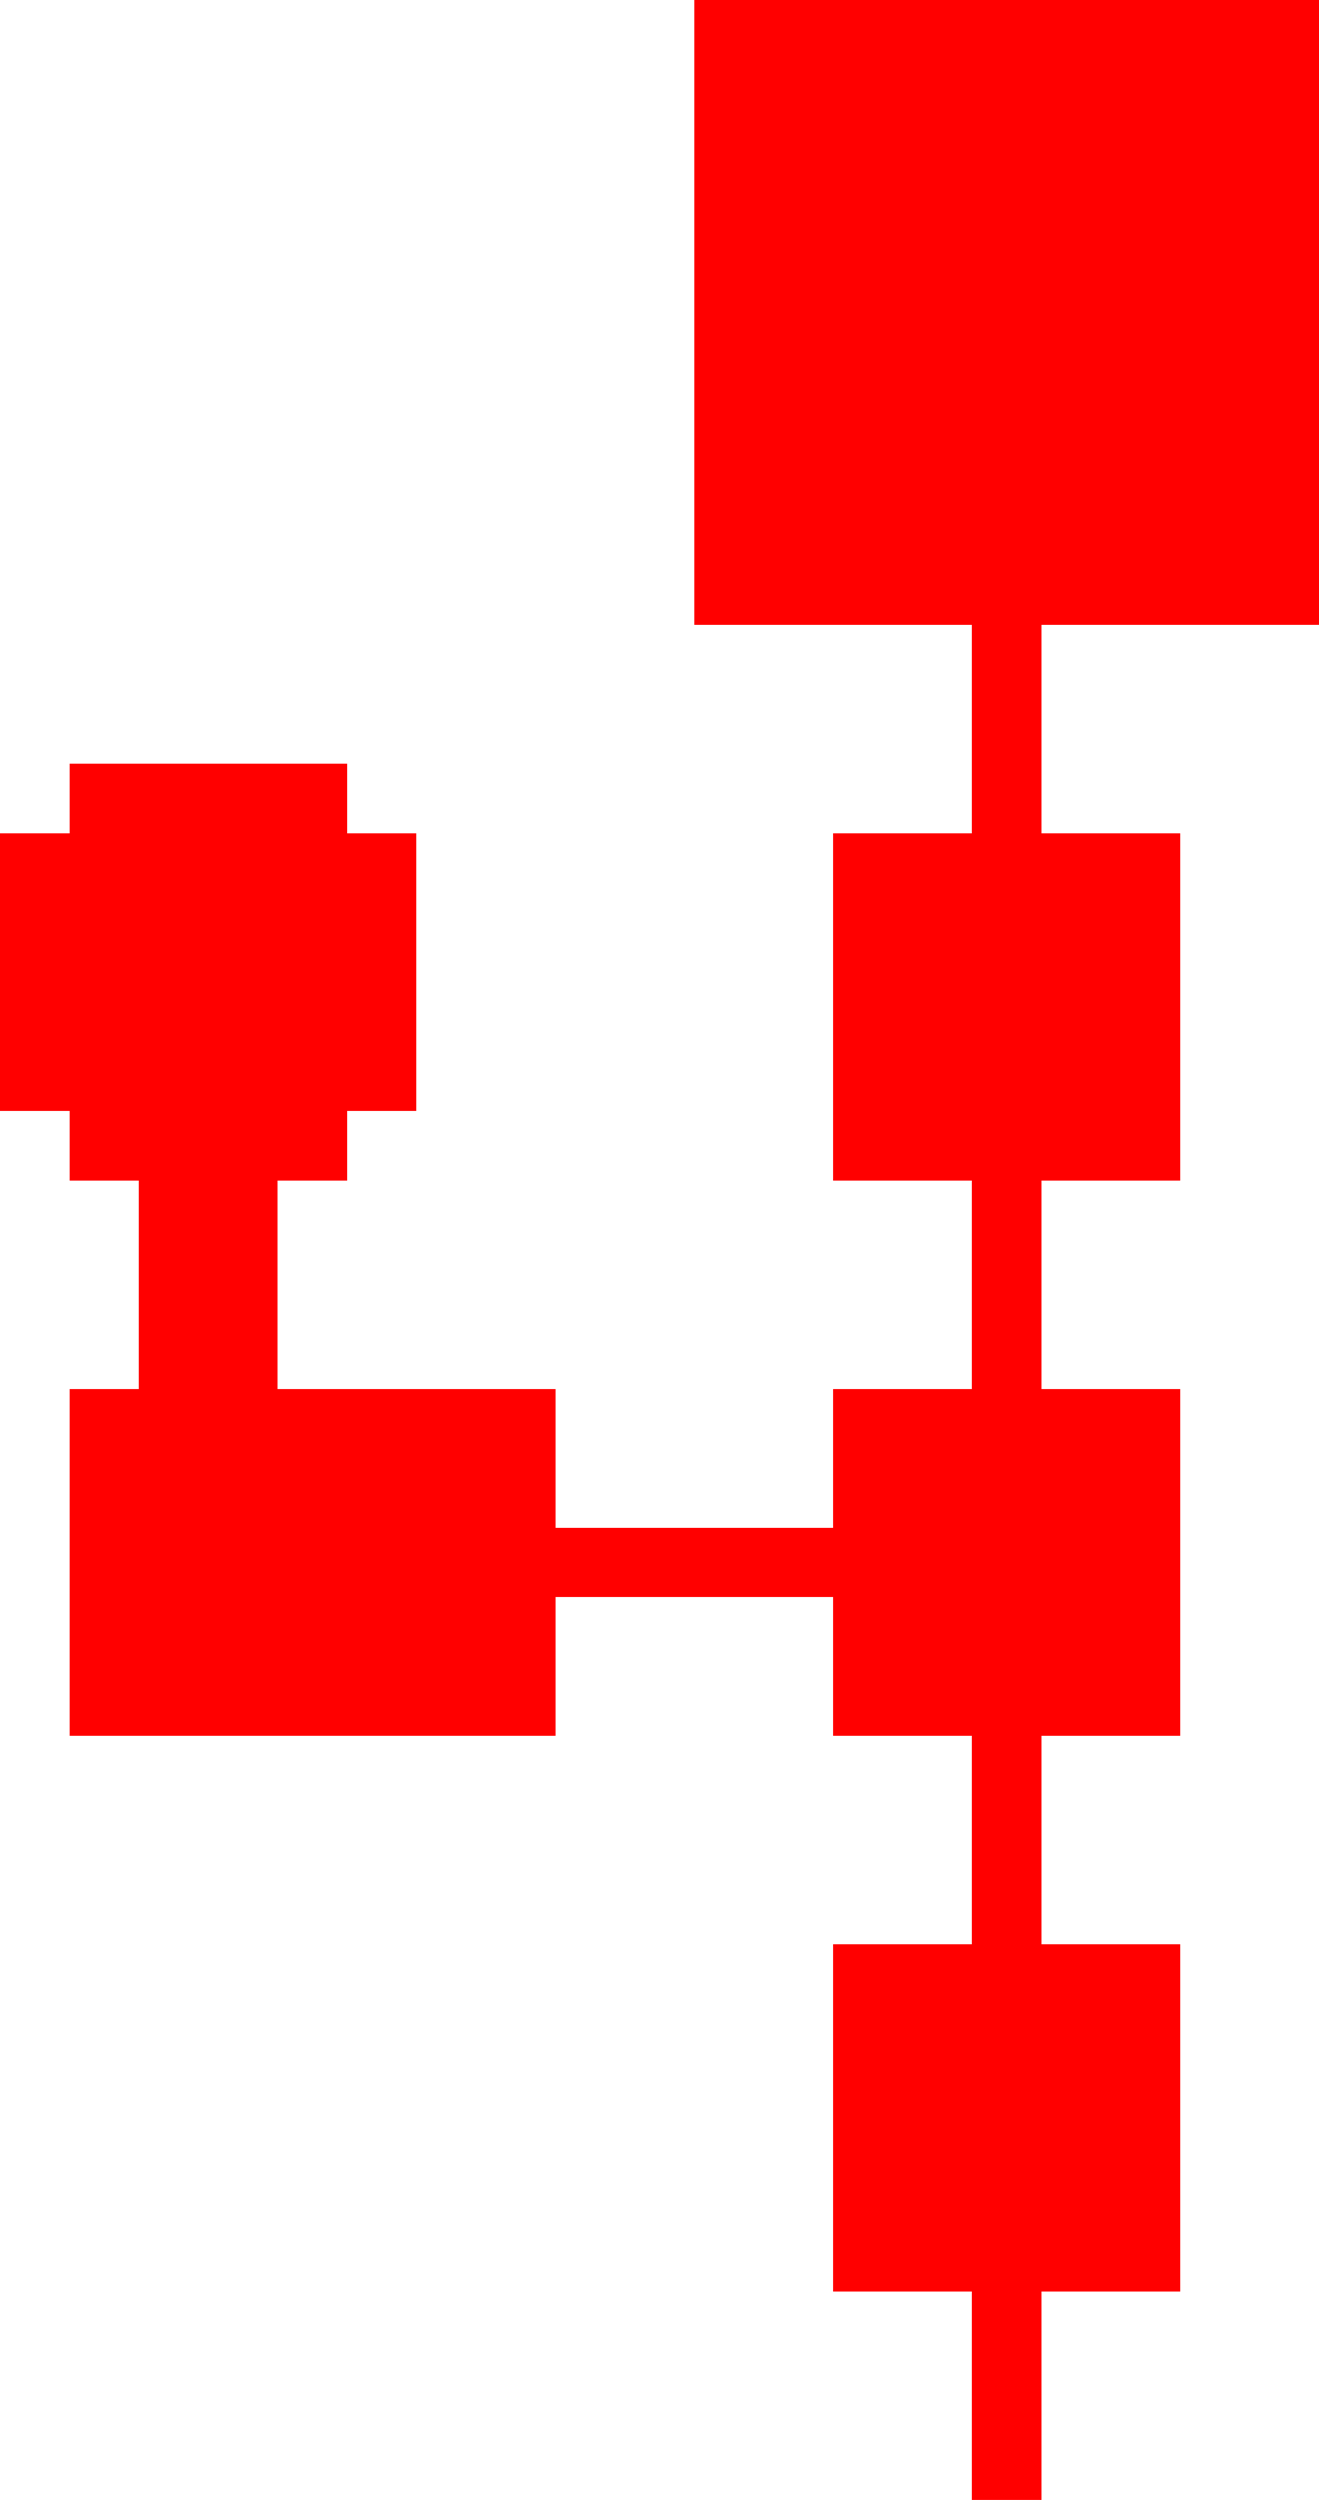 <?xml version="1.0" encoding="UTF-8" ?>
<svg version="1.1" width="19" height="36" xmlns="http://www.w3.org/2000/svg" shape-rendering="crispEdges">
<rect x="10" y="0" width="1" height="1" fill="#FF0000" />
<rect x="11" y="0" width="1" height="1" fill="#FF0000" />
<rect x="12" y="0" width="1" height="1" fill="#FF0000" />
<rect x="13" y="0" width="1" height="1" fill="#FF0000" />
<rect x="14" y="0" width="1" height="1" fill="#FF0000" />
<rect x="15" y="0" width="1" height="1" fill="#FF0000" />
<rect x="16" y="0" width="1" height="1" fill="#FF0000" />
<rect x="17" y="0" width="1" height="1" fill="#FF0000" />
<rect x="18" y="0" width="1" height="1" fill="#FF0000" />
<rect x="10" y="1" width="1" height="1" fill="#FF0000" />
<rect x="11" y="1" width="1" height="1" fill="#FF0000" />
<rect x="12" y="1" width="1" height="1" fill="#FF0000" />
<rect x="13" y="1" width="1" height="1" fill="#FF0000" />
<rect x="14" y="1" width="1" height="1" fill="#FF0000" />
<rect x="15" y="1" width="1" height="1" fill="#FF0000" />
<rect x="16" y="1" width="1" height="1" fill="#FF0000" />
<rect x="17" y="1" width="1" height="1" fill="#FF0000" />
<rect x="18" y="1" width="1" height="1" fill="#FF0000" />
<rect x="10" y="2" width="1" height="1" fill="#FF0000" />
<rect x="11" y="2" width="1" height="1" fill="#FF0000" />
<rect x="12" y="2" width="1" height="1" fill="#FF0000" />
<rect x="13" y="2" width="1" height="1" fill="#FF0000" />
<rect x="14" y="2" width="1" height="1" fill="#FF0000" />
<rect x="15" y="2" width="1" height="1" fill="#FF0000" />
<rect x="16" y="2" width="1" height="1" fill="#FF0000" />
<rect x="17" y="2" width="1" height="1" fill="#FF0000" />
<rect x="18" y="2" width="1" height="1" fill="#FF0000" />
<rect x="10" y="3" width="1" height="1" fill="#FF0000" />
<rect x="11" y="3" width="1" height="1" fill="#FF0000" />
<rect x="12" y="3" width="1" height="1" fill="#FF0000" />
<rect x="13" y="3" width="1" height="1" fill="#FF0000" />
<rect x="14" y="3" width="1" height="1" fill="#FF0000" />
<rect x="15" y="3" width="1" height="1" fill="#FF0000" />
<rect x="16" y="3" width="1" height="1" fill="#FF0000" />
<rect x="17" y="3" width="1" height="1" fill="#FF0000" />
<rect x="18" y="3" width="1" height="1" fill="#FF0000" />
<rect x="10" y="4" width="1" height="1" fill="#FF0000" />
<rect x="11" y="4" width="1" height="1" fill="#FF0000" />
<rect x="12" y="4" width="1" height="1" fill="#FF0000" />
<rect x="13" y="4" width="1" height="1" fill="#FF0000" />
<rect x="14" y="4" width="1" height="1" fill="#FF0000" />
<rect x="15" y="4" width="1" height="1" fill="#FF0000" />
<rect x="16" y="4" width="1" height="1" fill="#FF0000" />
<rect x="17" y="4" width="1" height="1" fill="#FF0000" />
<rect x="18" y="4" width="1" height="1" fill="#FF0000" />
<rect x="10" y="5" width="1" height="1" fill="#FF0000" />
<rect x="11" y="5" width="1" height="1" fill="#FF0000" />
<rect x="12" y="5" width="1" height="1" fill="#FF0000" />
<rect x="13" y="5" width="1" height="1" fill="#FF0000" />
<rect x="14" y="5" width="1" height="1" fill="#FF0000" />
<rect x="15" y="5" width="1" height="1" fill="#FF0000" />
<rect x="16" y="5" width="1" height="1" fill="#FF0000" />
<rect x="17" y="5" width="1" height="1" fill="#FF0000" />
<rect x="18" y="5" width="1" height="1" fill="#FF0000" />
<rect x="10" y="6" width="1" height="1" fill="#FF0000" />
<rect x="11" y="6" width="1" height="1" fill="#FF0000" />
<rect x="12" y="6" width="1" height="1" fill="#FF0000" />
<rect x="13" y="6" width="1" height="1" fill="#FF0000" />
<rect x="14" y="6" width="1" height="1" fill="#FF0000" />
<rect x="15" y="6" width="1" height="1" fill="#FF0000" />
<rect x="16" y="6" width="1" height="1" fill="#FF0000" />
<rect x="17" y="6" width="1" height="1" fill="#FF0000" />
<rect x="18" y="6" width="1" height="1" fill="#FF0000" />
<rect x="10" y="7" width="1" height="1" fill="#FF0000" />
<rect x="11" y="7" width="1" height="1" fill="#FF0000" />
<rect x="12" y="7" width="1" height="1" fill="#FF0000" />
<rect x="13" y="7" width="1" height="1" fill="#FF0000" />
<rect x="14" y="7" width="1" height="1" fill="#FF0000" />
<rect x="15" y="7" width="1" height="1" fill="#FF0000" />
<rect x="16" y="7" width="1" height="1" fill="#FF0000" />
<rect x="17" y="7" width="1" height="1" fill="#FF0000" />
<rect x="18" y="7" width="1" height="1" fill="#FF0000" />
<rect x="10" y="8" width="1" height="1" fill="#FF0000" />
<rect x="11" y="8" width="1" height="1" fill="#FF0000" />
<rect x="12" y="8" width="1" height="1" fill="#FF0000" />
<rect x="13" y="8" width="1" height="1" fill="#FF0000" />
<rect x="14" y="8" width="1" height="1" fill="#FF0000" />
<rect x="15" y="8" width="1" height="1" fill="#FF0000" />
<rect x="16" y="8" width="1" height="1" fill="#FF0000" />
<rect x="17" y="8" width="1" height="1" fill="#FF0000" />
<rect x="18" y="8" width="1" height="1" fill="#FF0000" />
<rect x="14" y="9" width="1" height="1" fill="#FF0000" />
<rect x="14" y="10" width="1" height="1" fill="#FF0000" />
<rect x="1" y="11" width="1" height="1" fill="#FF0000" />
<rect x="2" y="11" width="1" height="1" fill="#FF0000" />
<rect x="3" y="11" width="1" height="1" fill="#FF0000" />
<rect x="4" y="11" width="1" height="1" fill="#FF0000" />
<rect x="14" y="11" width="1" height="1" fill="#FF0000" />
<rect x="0" y="12" width="1" height="1" fill="#FF0000" />
<rect x="1" y="12" width="1" height="1" fill="#FF0000" />
<rect x="2" y="12" width="1" height="1" fill="#FF0000" />
<rect x="3" y="12" width="1" height="1" fill="#FF0000" />
<rect x="4" y="12" width="1" height="1" fill="#FF0000" />
<rect x="5" y="12" width="1" height="1" fill="#FF0000" />
<rect x="12" y="12" width="1" height="1" fill="#FF0000" />
<rect x="13" y="12" width="1" height="1" fill="#FF0000" />
<rect x="14" y="12" width="1" height="1" fill="#FF0000" />
<rect x="15" y="12" width="1" height="1" fill="#FF0000" />
<rect x="16" y="12" width="1" height="1" fill="#FF0000" />
<rect x="0" y="13" width="1" height="1" fill="#FF0000" />
<rect x="1" y="13" width="1" height="1" fill="#FF0000" />
<rect x="2" y="13" width="1" height="1" fill="#FF0000" />
<rect x="3" y="13" width="1" height="1" fill="#FF0000" />
<rect x="4" y="13" width="1" height="1" fill="#FF0000" />
<rect x="5" y="13" width="1" height="1" fill="#FF0000" />
<rect x="12" y="13" width="1" height="1" fill="#FF0000" />
<rect x="13" y="13" width="1" height="1" fill="#FF0000" />
<rect x="14" y="13" width="1" height="1" fill="#FF0000" />
<rect x="15" y="13" width="1" height="1" fill="#FF0000" />
<rect x="16" y="13" width="1" height="1" fill="#FF0000" />
<rect x="0" y="14" width="1" height="1" fill="#FF0000" />
<rect x="1" y="14" width="1" height="1" fill="#FF0000" />
<rect x="2" y="14" width="1" height="1" fill="#FF0000" />
<rect x="3" y="14" width="1" height="1" fill="#FF0000" />
<rect x="4" y="14" width="1" height="1" fill="#FF0000" />
<rect x="5" y="14" width="1" height="1" fill="#FF0000" />
<rect x="12" y="14" width="1" height="1" fill="#FF0000" />
<rect x="13" y="14" width="1" height="1" fill="#FF0000" />
<rect x="14" y="14" width="1" height="1" fill="#FF0000" />
<rect x="15" y="14" width="1" height="1" fill="#FF0000" />
<rect x="16" y="14" width="1" height="1" fill="#FF0000" />
<rect x="0" y="15" width="1" height="1" fill="#FF0000" />
<rect x="1" y="15" width="1" height="1" fill="#FF0000" />
<rect x="2" y="15" width="1" height="1" fill="#FF0000" />
<rect x="3" y="15" width="1" height="1" fill="#FF0000" />
<rect x="4" y="15" width="1" height="1" fill="#FF0000" />
<rect x="5" y="15" width="1" height="1" fill="#FF0000" />
<rect x="12" y="15" width="1" height="1" fill="#FF0000" />
<rect x="13" y="15" width="1" height="1" fill="#FF0000" />
<rect x="14" y="15" width="1" height="1" fill="#FF0000" />
<rect x="15" y="15" width="1" height="1" fill="#FF0000" />
<rect x="16" y="15" width="1" height="1" fill="#FF0000" />
<rect x="1" y="16" width="1" height="1" fill="#FF0000" />
<rect x="2" y="16" width="1" height="1" fill="#FF0000" />
<rect x="3" y="16" width="1" height="1" fill="#FF0000" />
<rect x="4" y="16" width="1" height="1" fill="#FF0000" />
<rect x="12" y="16" width="1" height="1" fill="#FF0000" />
<rect x="13" y="16" width="1" height="1" fill="#FF0000" />
<rect x="14" y="16" width="1" height="1" fill="#FF0000" />
<rect x="15" y="16" width="1" height="1" fill="#FF0000" />
<rect x="16" y="16" width="1" height="1" fill="#FF0000" />
<rect x="2" y="17" width="1" height="1" fill="#FF0000" />
<rect x="3" y="17" width="1" height="1" fill="#FF0000" />
<rect x="14" y="17" width="1" height="1" fill="#FF0000" />
<rect x="2" y="18" width="1" height="1" fill="#FF0000" />
<rect x="3" y="18" width="1" height="1" fill="#FF0000" />
<rect x="14" y="18" width="1" height="1" fill="#FF0000" />
<rect x="2" y="19" width="1" height="1" fill="#FF0000" />
<rect x="3" y="19" width="1" height="1" fill="#FF0000" />
<rect x="14" y="19" width="1" height="1" fill="#FF0000" />
<rect x="1" y="20" width="1" height="1" fill="#FF0000" />
<rect x="2" y="20" width="1" height="1" fill="#FF0000" />
<rect x="3" y="20" width="1" height="1" fill="#FF0000" />
<rect x="4" y="20" width="1" height="1" fill="#FF0000" />
<rect x="5" y="20" width="1" height="1" fill="#FF0000" />
<rect x="6" y="20" width="1" height="1" fill="#FF0000" />
<rect x="7" y="20" width="1" height="1" fill="#FF0000" />
<rect x="12" y="20" width="1" height="1" fill="#FF0000" />
<rect x="13" y="20" width="1" height="1" fill="#FF0000" />
<rect x="14" y="20" width="1" height="1" fill="#FF0000" />
<rect x="15" y="20" width="1" height="1" fill="#FF0000" />
<rect x="16" y="20" width="1" height="1" fill="#FF0000" />
<rect x="1" y="21" width="1" height="1" fill="#FF0000" />
<rect x="2" y="21" width="1" height="1" fill="#FF0000" />
<rect x="3" y="21" width="1" height="1" fill="#FF0000" />
<rect x="4" y="21" width="1" height="1" fill="#FF0000" />
<rect x="5" y="21" width="1" height="1" fill="#FF0000" />
<rect x="6" y="21" width="1" height="1" fill="#FF0000" />
<rect x="7" y="21" width="1" height="1" fill="#FF0000" />
<rect x="12" y="21" width="1" height="1" fill="#FF0000" />
<rect x="13" y="21" width="1" height="1" fill="#FF0000" />
<rect x="14" y="21" width="1" height="1" fill="#FF0000" />
<rect x="15" y="21" width="1" height="1" fill="#FF0000" />
<rect x="16" y="21" width="1" height="1" fill="#FF0000" />
<rect x="1" y="22" width="1" height="1" fill="#FF0000" />
<rect x="2" y="22" width="1" height="1" fill="#FF0000" />
<rect x="3" y="22" width="1" height="1" fill="#FF0000" />
<rect x="4" y="22" width="1" height="1" fill="#FF0000" />
<rect x="5" y="22" width="1" height="1" fill="#FF0000" />
<rect x="6" y="22" width="1" height="1" fill="#FF0000" />
<rect x="7" y="22" width="1" height="1" fill="#FF0000" />
<rect x="8" y="22" width="1" height="1" fill="#FF0000" />
<rect x="9" y="22" width="1" height="1" fill="#FF0000" />
<rect x="10" y="22" width="1" height="1" fill="#FF0000" />
<rect x="11" y="22" width="1" height="1" fill="#FF0000" />
<rect x="12" y="22" width="1" height="1" fill="#FF0000" />
<rect x="13" y="22" width="1" height="1" fill="#FF0000" />
<rect x="14" y="22" width="1" height="1" fill="#FF0000" />
<rect x="15" y="22" width="1" height="1" fill="#FF0000" />
<rect x="16" y="22" width="1" height="1" fill="#FF0000" />
<rect x="1" y="23" width="1" height="1" fill="#FF0000" />
<rect x="2" y="23" width="1" height="1" fill="#FF0000" />
<rect x="3" y="23" width="1" height="1" fill="#FF0000" />
<rect x="4" y="23" width="1" height="1" fill="#FF0000" />
<rect x="5" y="23" width="1" height="1" fill="#FF0000" />
<rect x="6" y="23" width="1" height="1" fill="#FF0000" />
<rect x="7" y="23" width="1" height="1" fill="#FF0000" />
<rect x="12" y="23" width="1" height="1" fill="#FF0000" />
<rect x="13" y="23" width="1" height="1" fill="#FF0000" />
<rect x="14" y="23" width="1" height="1" fill="#FF0000" />
<rect x="15" y="23" width="1" height="1" fill="#FF0000" />
<rect x="16" y="23" width="1" height="1" fill="#FF0000" />
<rect x="1" y="24" width="1" height="1" fill="#FF0000" />
<rect x="2" y="24" width="1" height="1" fill="#FF0000" />
<rect x="3" y="24" width="1" height="1" fill="#FF0000" />
<rect x="4" y="24" width="1" height="1" fill="#FF0000" />
<rect x="5" y="24" width="1" height="1" fill="#FF0000" />
<rect x="6" y="24" width="1" height="1" fill="#FF0000" />
<rect x="7" y="24" width="1" height="1" fill="#FF0000" />
<rect x="12" y="24" width="1" height="1" fill="#FF0000" />
<rect x="13" y="24" width="1" height="1" fill="#FF0000" />
<rect x="14" y="24" width="1" height="1" fill="#FF0000" />
<rect x="15" y="24" width="1" height="1" fill="#FF0000" />
<rect x="16" y="24" width="1" height="1" fill="#FF0000" />
<rect x="14" y="25" width="1" height="1" fill="#FF0000" />
<rect x="14" y="26" width="1" height="1" fill="#FF0000" />
<rect x="14" y="27" width="1" height="1" fill="#FF0000" />
<rect x="12" y="28" width="1" height="1" fill="#FF0000" />
<rect x="13" y="28" width="1" height="1" fill="#FF0000" />
<rect x="14" y="28" width="1" height="1" fill="#FF0000" />
<rect x="15" y="28" width="1" height="1" fill="#FF0000" />
<rect x="16" y="28" width="1" height="1" fill="#FF0000" />
<rect x="12" y="29" width="1" height="1" fill="#FF0000" />
<rect x="13" y="29" width="1" height="1" fill="#FF0000" />
<rect x="14" y="29" width="1" height="1" fill="#FF0000" />
<rect x="15" y="29" width="1" height="1" fill="#FF0000" />
<rect x="16" y="29" width="1" height="1" fill="#FF0000" />
<rect x="12" y="30" width="1" height="1" fill="#FF0000" />
<rect x="13" y="30" width="1" height="1" fill="#FF0000" />
<rect x="14" y="30" width="1" height="1" fill="#FF0000" />
<rect x="15" y="30" width="1" height="1" fill="#FF0000" />
<rect x="16" y="30" width="1" height="1" fill="#FF0000" />
<rect x="12" y="31" width="1" height="1" fill="#FF0000" />
<rect x="13" y="31" width="1" height="1" fill="#FF0000" />
<rect x="14" y="31" width="1" height="1" fill="#FF0000" />
<rect x="15" y="31" width="1" height="1" fill="#FF0000" />
<rect x="16" y="31" width="1" height="1" fill="#FF0000" />
<rect x="12" y="32" width="1" height="1" fill="#FF0000" />
<rect x="13" y="32" width="1" height="1" fill="#FF0000" />
<rect x="14" y="32" width="1" height="1" fill="#FF0000" />
<rect x="15" y="32" width="1" height="1" fill="#FF0000" />
<rect x="16" y="32" width="1" height="1" fill="#FF0000" />
<rect x="14" y="33" width="1" height="1" fill="#FF0000" />
<rect x="14" y="34" width="1" height="1" fill="#FF0000" />
<rect x="14" y="35" width="1" height="1" fill="#FF0000" />
</svg>
